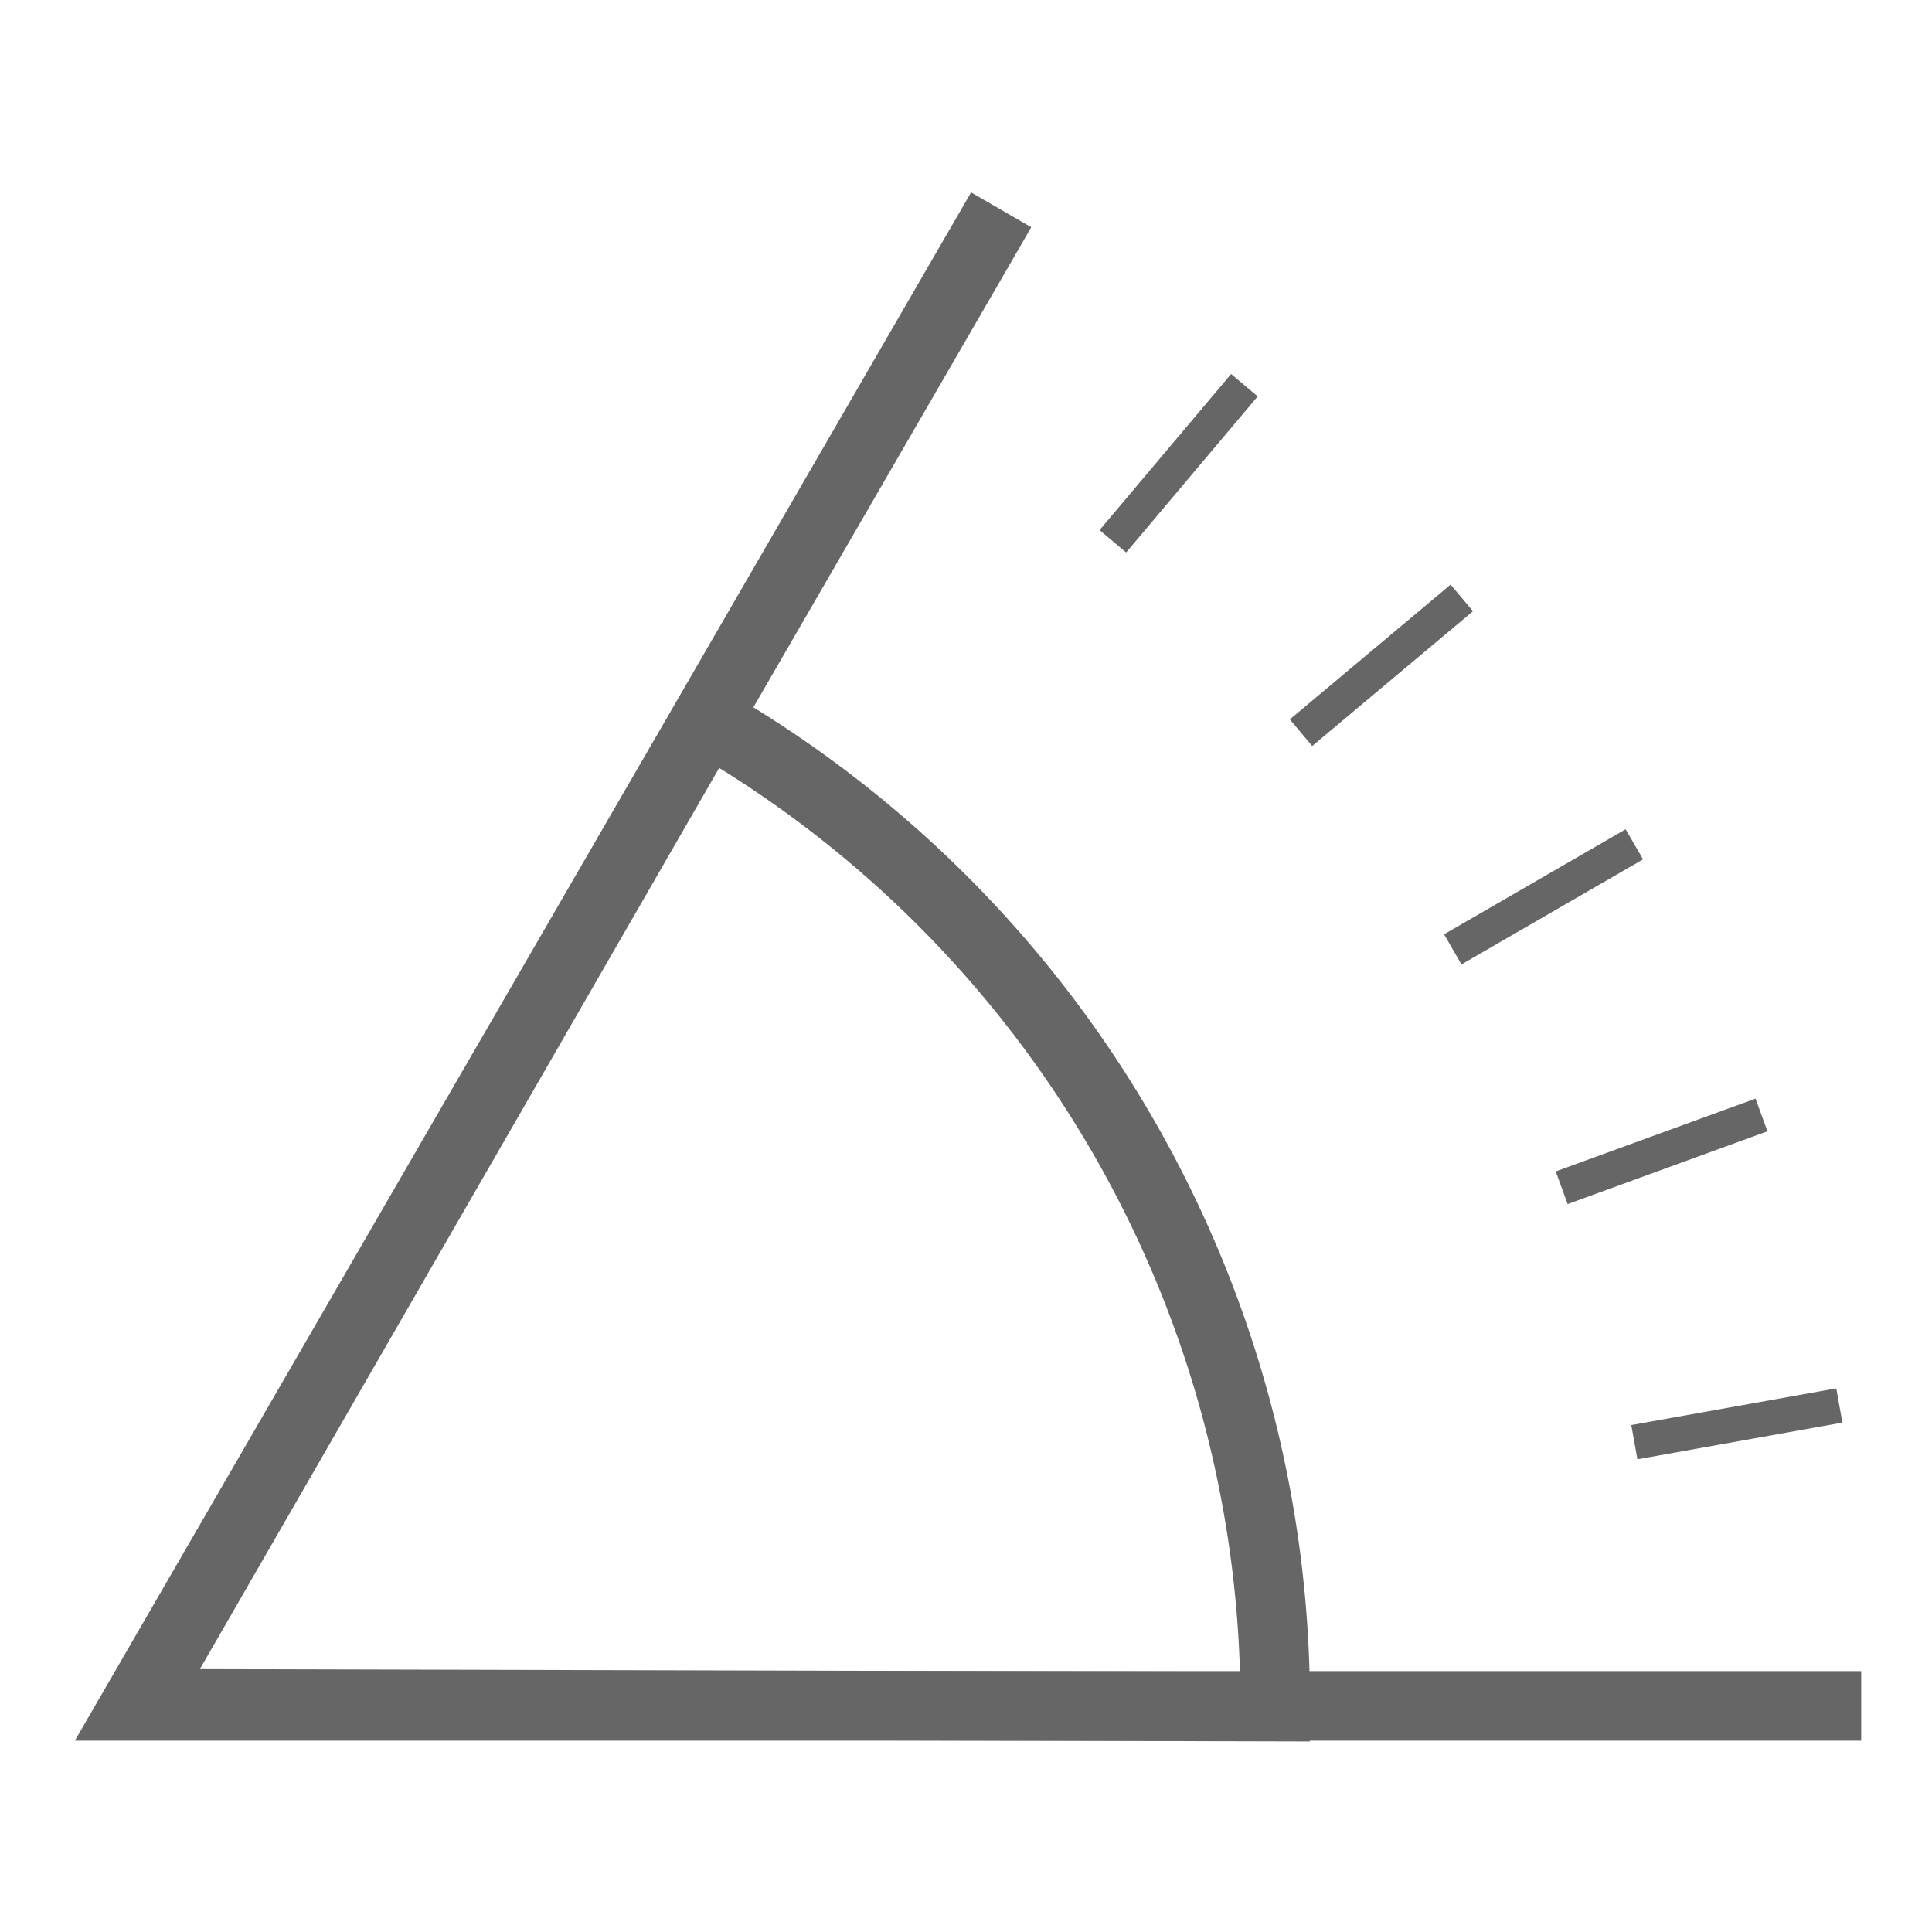 <?xml version="1.0" encoding="utf-8"?>
<svg viewBox="0 0 500 500" xmlns="http://www.w3.org/2000/svg" xmlns:bx="https://boxy-svg.com">
  <polyline style="fill: none; stroke: rgb(102, 102, 102); stroke-width: 18px;" points="481.675 441.48 34.981 441.48 259.1 54.301" bx:origin="0.481356 0.500427"/>
  <polyline style="fill: rgb(216, 216, 216); stroke: rgb(0, 0, 0);" points="443.974 163.749" bx:origin="0 0"/>
  <path style="fill: none; stroke: rgb(102, 102, 102); stroke-width: 38.124px;" transform="matrix(0.472, 0, 0, 0.472, -17.941, -44.997)" d="M 425.5 490.112 A 622.529 622.529 0 0 1 737.195 1031.058 L 114.668 1029.488 Z" bx:shape="pie 114.668 1029.488 0 622.529 29.954 90.145 1@384f251d" bx:origin="0.727406 0.24138"/>
  <line style="stroke: rgb(102, 102, 102); stroke-width: 9px;" x1="288.008" y1="140.083" x2="322.052" y2="99.693" bx:origin="-1.116437 3.673257"/>
  <line style="stroke: rgb(102, 102, 102); stroke-width: 9px;" x1="336.703" y1="186.406" x2="336.703" y2="186.406" bx:origin="0 0"/>
  <line style="stroke: rgb(102, 102, 102); stroke-width: 9px;" x1="378.316" y1="154.739" x2="336.703" y2="189.625" bx:origin="-2.083555 2.674908"/>
  <line style="stroke: rgb(102, 102, 102); stroke-width: 9px;" x1="422.968" y1="218.509" x2="375.974" y2="245.695" bx:origin="-2.680641 1.08684"/>
  <line style="stroke: rgb(102, 102, 102); stroke-width: 9px;" x1="455.868" y1="288.546" x2="404.165" y2="307.387" bx:origin="-2.981742 -2.149044"/>
  <line style="stroke: rgb(102, 102, 102); stroke-width: 9px;" x1="476.018" y1="363.742" x2="422.968" y2="373.232" bx:origin="-3.26047 -12.190336"/>
</svg>